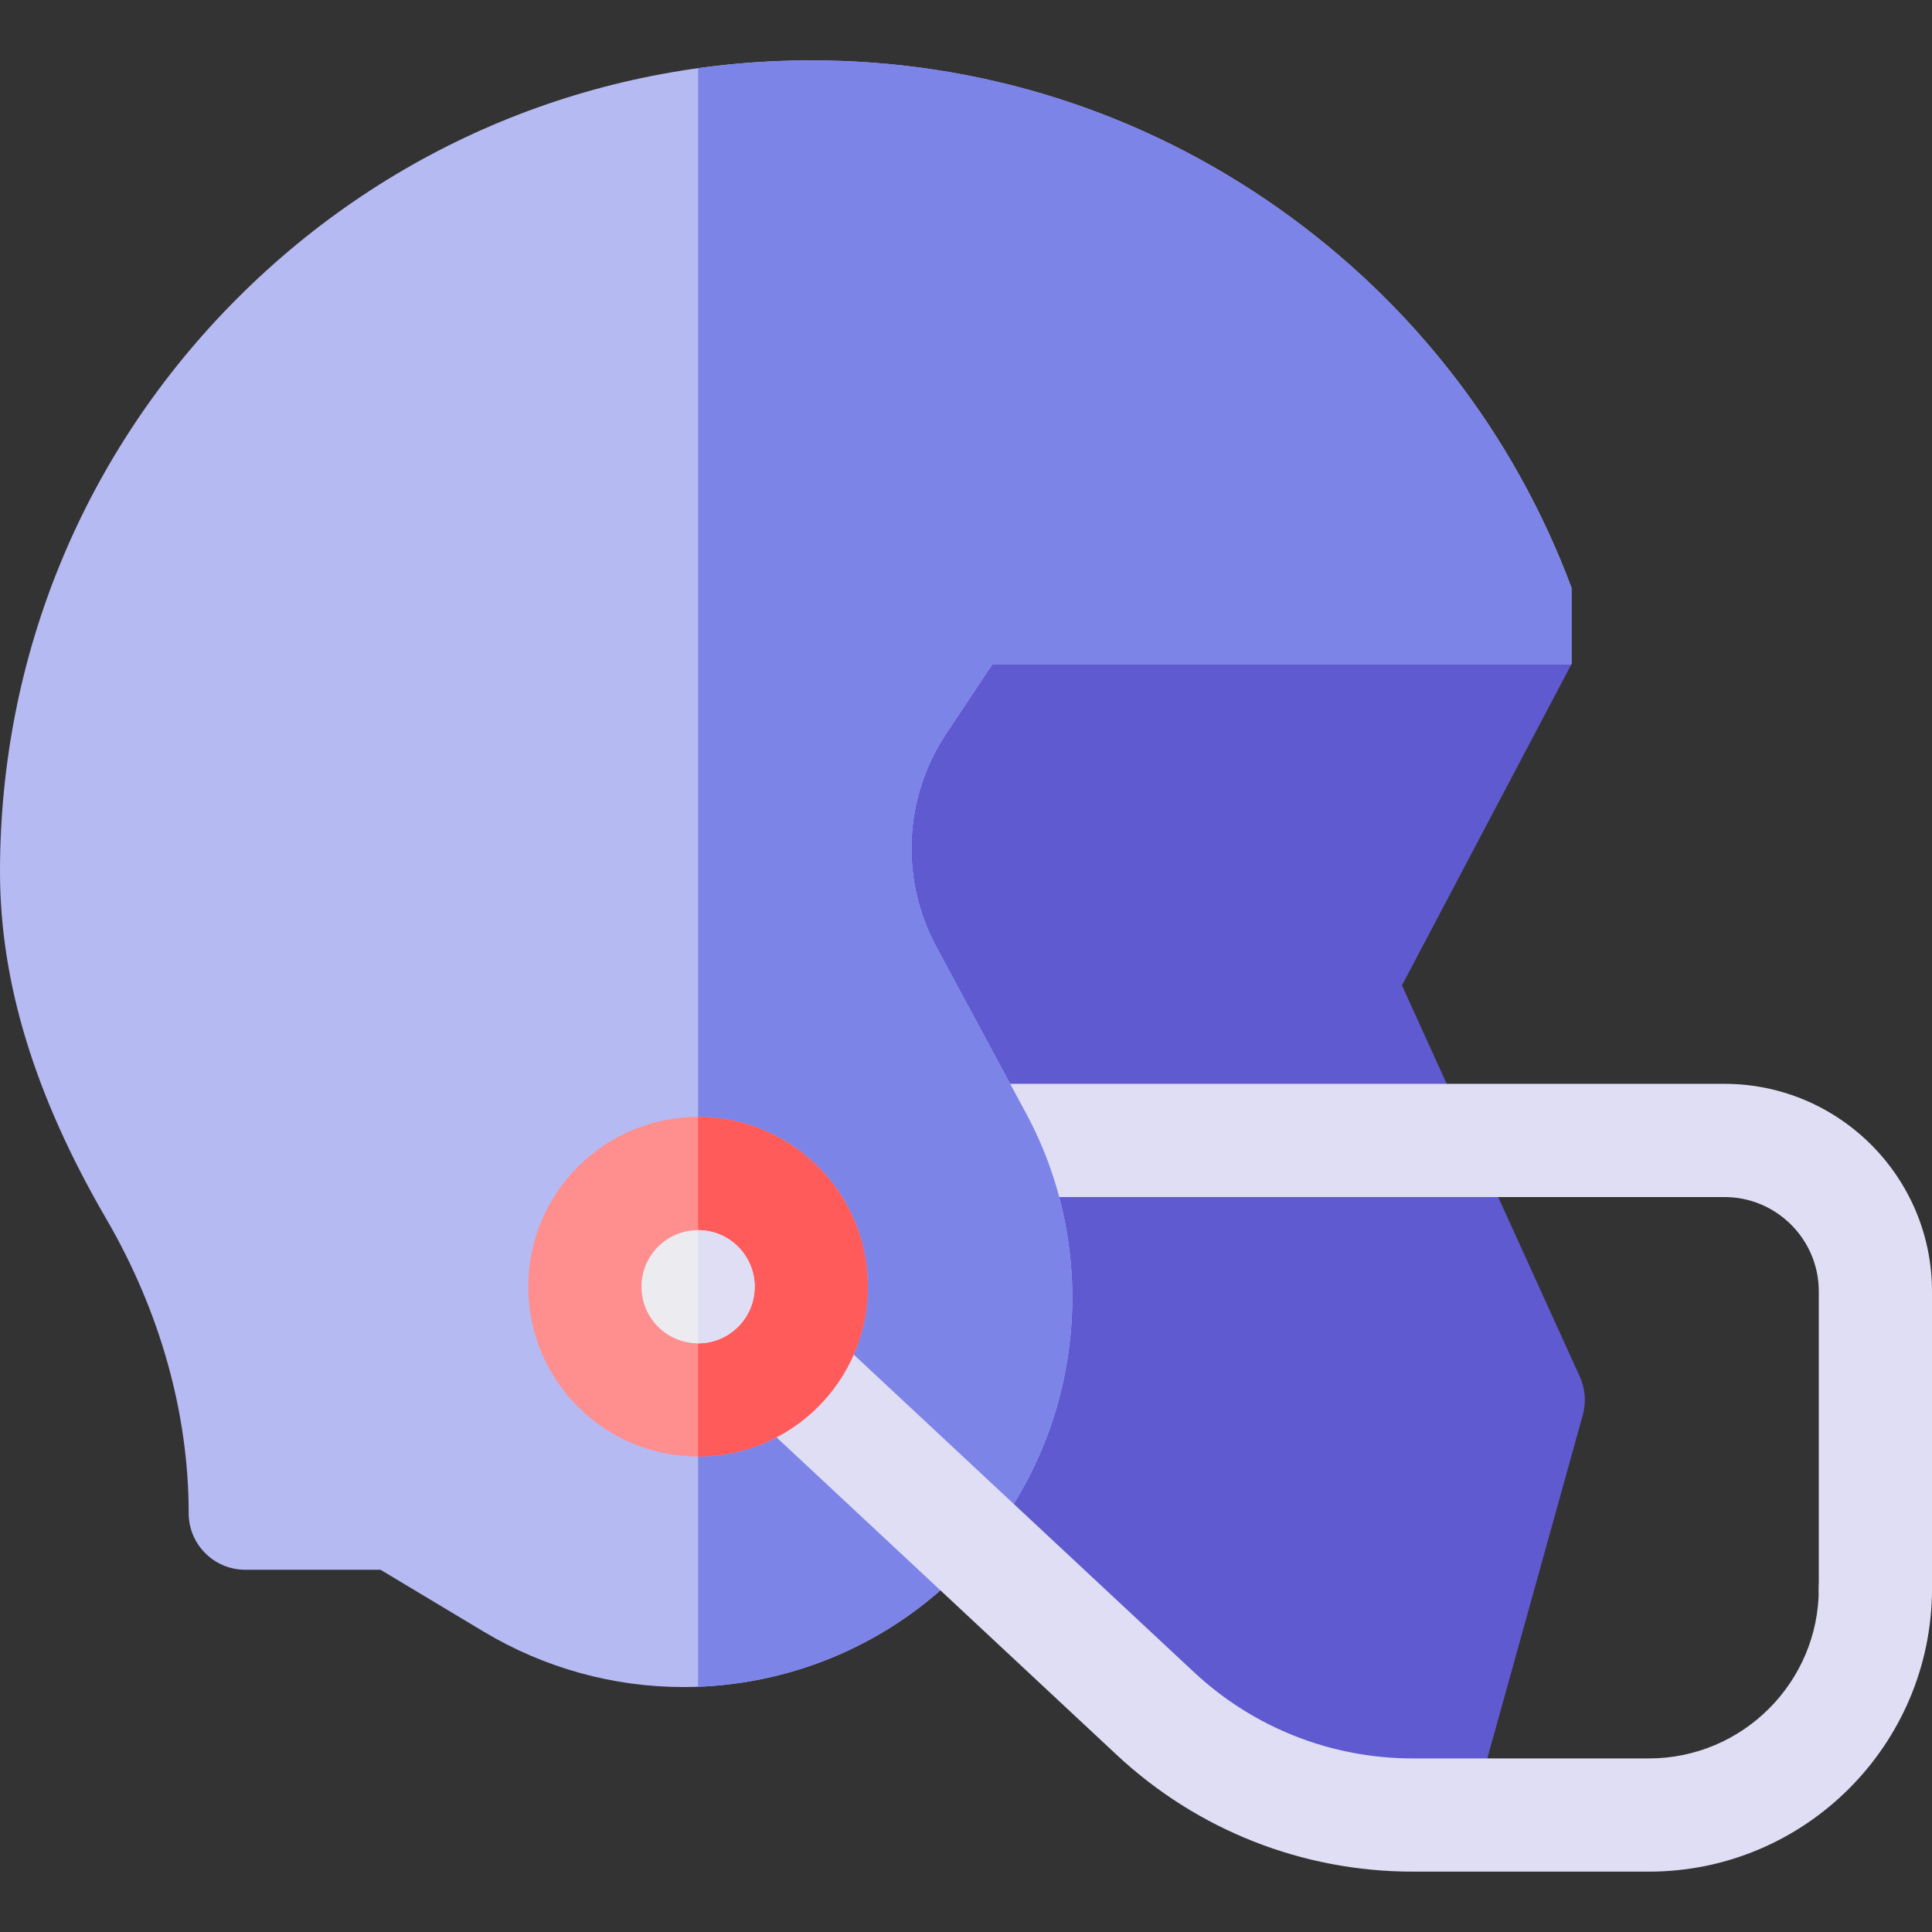 <svg id="Capa_1" enable-background="new 0 0 512 512" height="512" viewBox="0 0 512 512" width="512" xmlns="http://www.w3.org/2000/svg"><rect x="0" y="0" width="512" height="512" fill="#333333" stroke="none"/><g><path d="m418.655 364.793-47.118-103.66 44.921-85.135-1.374-20.25c-2.75-4.346-7.534-9.748-12.677-9.748h-195.534c-8.284 0-15 6.716-15 15v186.415l114.312 106.691c18.517 17.282 42.902 26.894 68.232 26.894h15.569l29.467-105.982c.943-3.396.661-7.016-.798-10.225z" fill="#5f5acf"/><path d="m497 436c-8.284 0-15-6.716-15-15v-78.771c0-13.785-11.215-25-25-25h-198.261c-8.284 0-15-6.716-15-15s6.716-15 15-15h198.261c30.327 0 55 24.673 55 55v78.771c0 8.284-6.716 15-15 15z" fill="#dfdef5"/><g><path d="m263.027 176 153.431-.002v-20.25c-15.178-40.617-41.996-75.361-77.556-100.476-36.376-25.692-79.22-39.272-123.902-39.272-57.429 0-111.42 22.364-152.028 62.972-40.608 40.608-62.972 94.599-62.972 152.028 0 29.352 9.204 59.437 28.14 91.972 14.3 24.574 21.86 51.555 21.86 78.028 0 8.284 6.716 15 15 15h35.846l27.303 16.382c16.157 9.694 34.436 14.702 52.969 14.702 6.872 0 13.78-.689 20.627-2.083 25.311-5.151 47.615-19.493 62.807-40.381 23.162-31.847 26.065-74.829 7.396-109.501l-23.802-44.204c-9.662-17.945-8.643-39.626 2.662-56.583z" fill="#b6baf2"/><g><path d="m263.027 176 153.431-.002v-20.25c-15.178-40.617-41.996-75.361-77.556-100.476-36.376-25.692-79.22-39.272-123.902-39.272-10.126 0-20.142.71-30 2.078v428.924c5.587-.211 11.186-.87 16.744-2.001 25.311-5.151 47.615-19.493 62.807-40.381 23.162-31.847 26.065-74.829 7.396-109.501l-23.802-44.204c-9.662-17.945-8.643-39.626 2.662-56.583z" fill="#7c84e8"/></g><path d="m437 496h-62.584c-29.231 0-57.098-10.984-78.467-30.929l-99.311-92.691c-6.057-5.652-6.384-15.145-.731-21.201 5.653-6.057 15.146-6.384 21.2-.731l99.312 92.691c15.795 14.742 36.392 22.86 57.997 22.86h62.584c24.813 0 45-20.187 45-45 0-8.284 6.716-15 15-15s15 6.716 15 15c0 41.356-33.645 75.001-75 75.001z" fill="#dfdef5"/><circle cx="185" cy="341" fill="#ff8e8e" r="45"/><g><path d="m185 296v90c24.813 0 45-20.187 45-45s-20.187-45-45-45z" fill="#ff5b5b"/></g><circle cx="185" cy="341" fill="#ebebf0" r="15"/><g><path d="m185 326v30c8.271 0 15-6.729 15-15s-6.729-15-15-15z" fill="#dfdef5"/></g></g></g></svg>